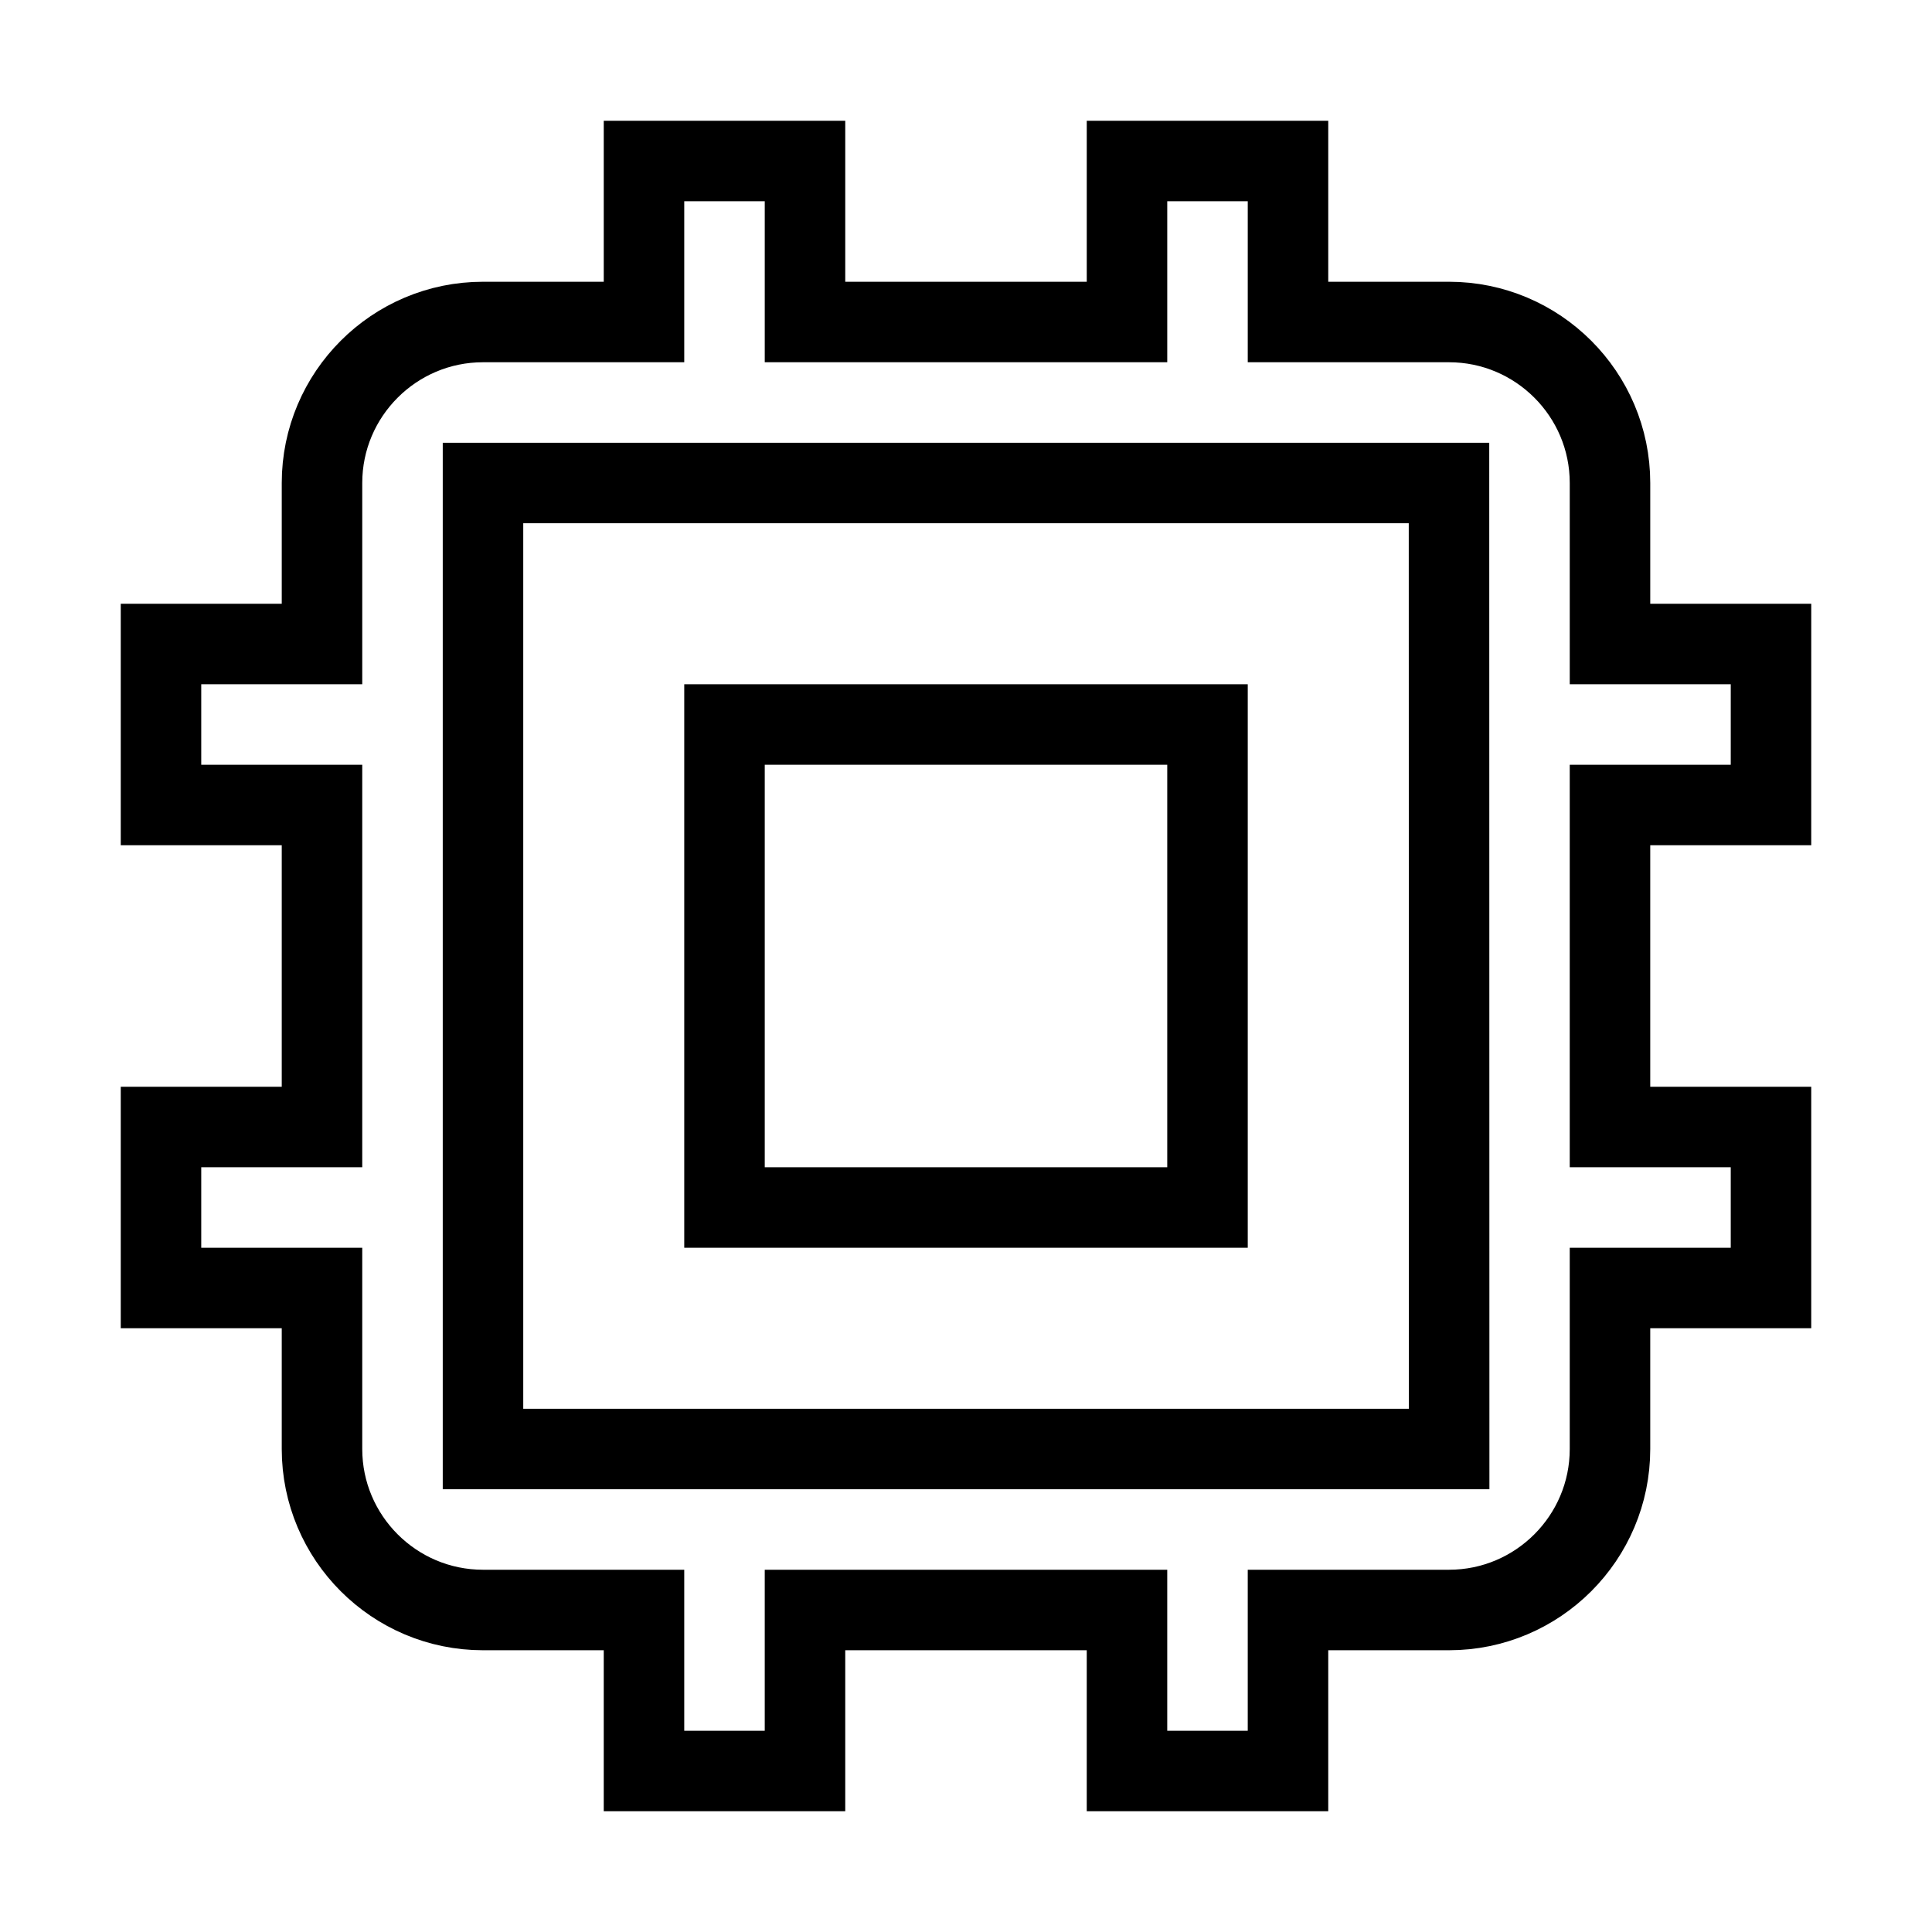 <svg xmlns="http://www.w3.org/2000/svg" fill="none" stroke="currentColor" viewBox="0 0 24 24"><path d="M9 9H15V15H9z"/><path d="M20,6c0-1.103-0.897-2-2-2h-2V2h-2v2h-4V2H8v2H6C4.897,4,4,4.897,4,6v2H2v2h2v4H2v2h2v2c0,1.103,0.897,2,2,2h2v2h2v-2h4v2 h2v-2h2c1.103,0,2-0.897,2-2v-2h2v-2h-2v-4h2V8h-2V6z M6,18V6h12l0.002,12H6z"/></svg>